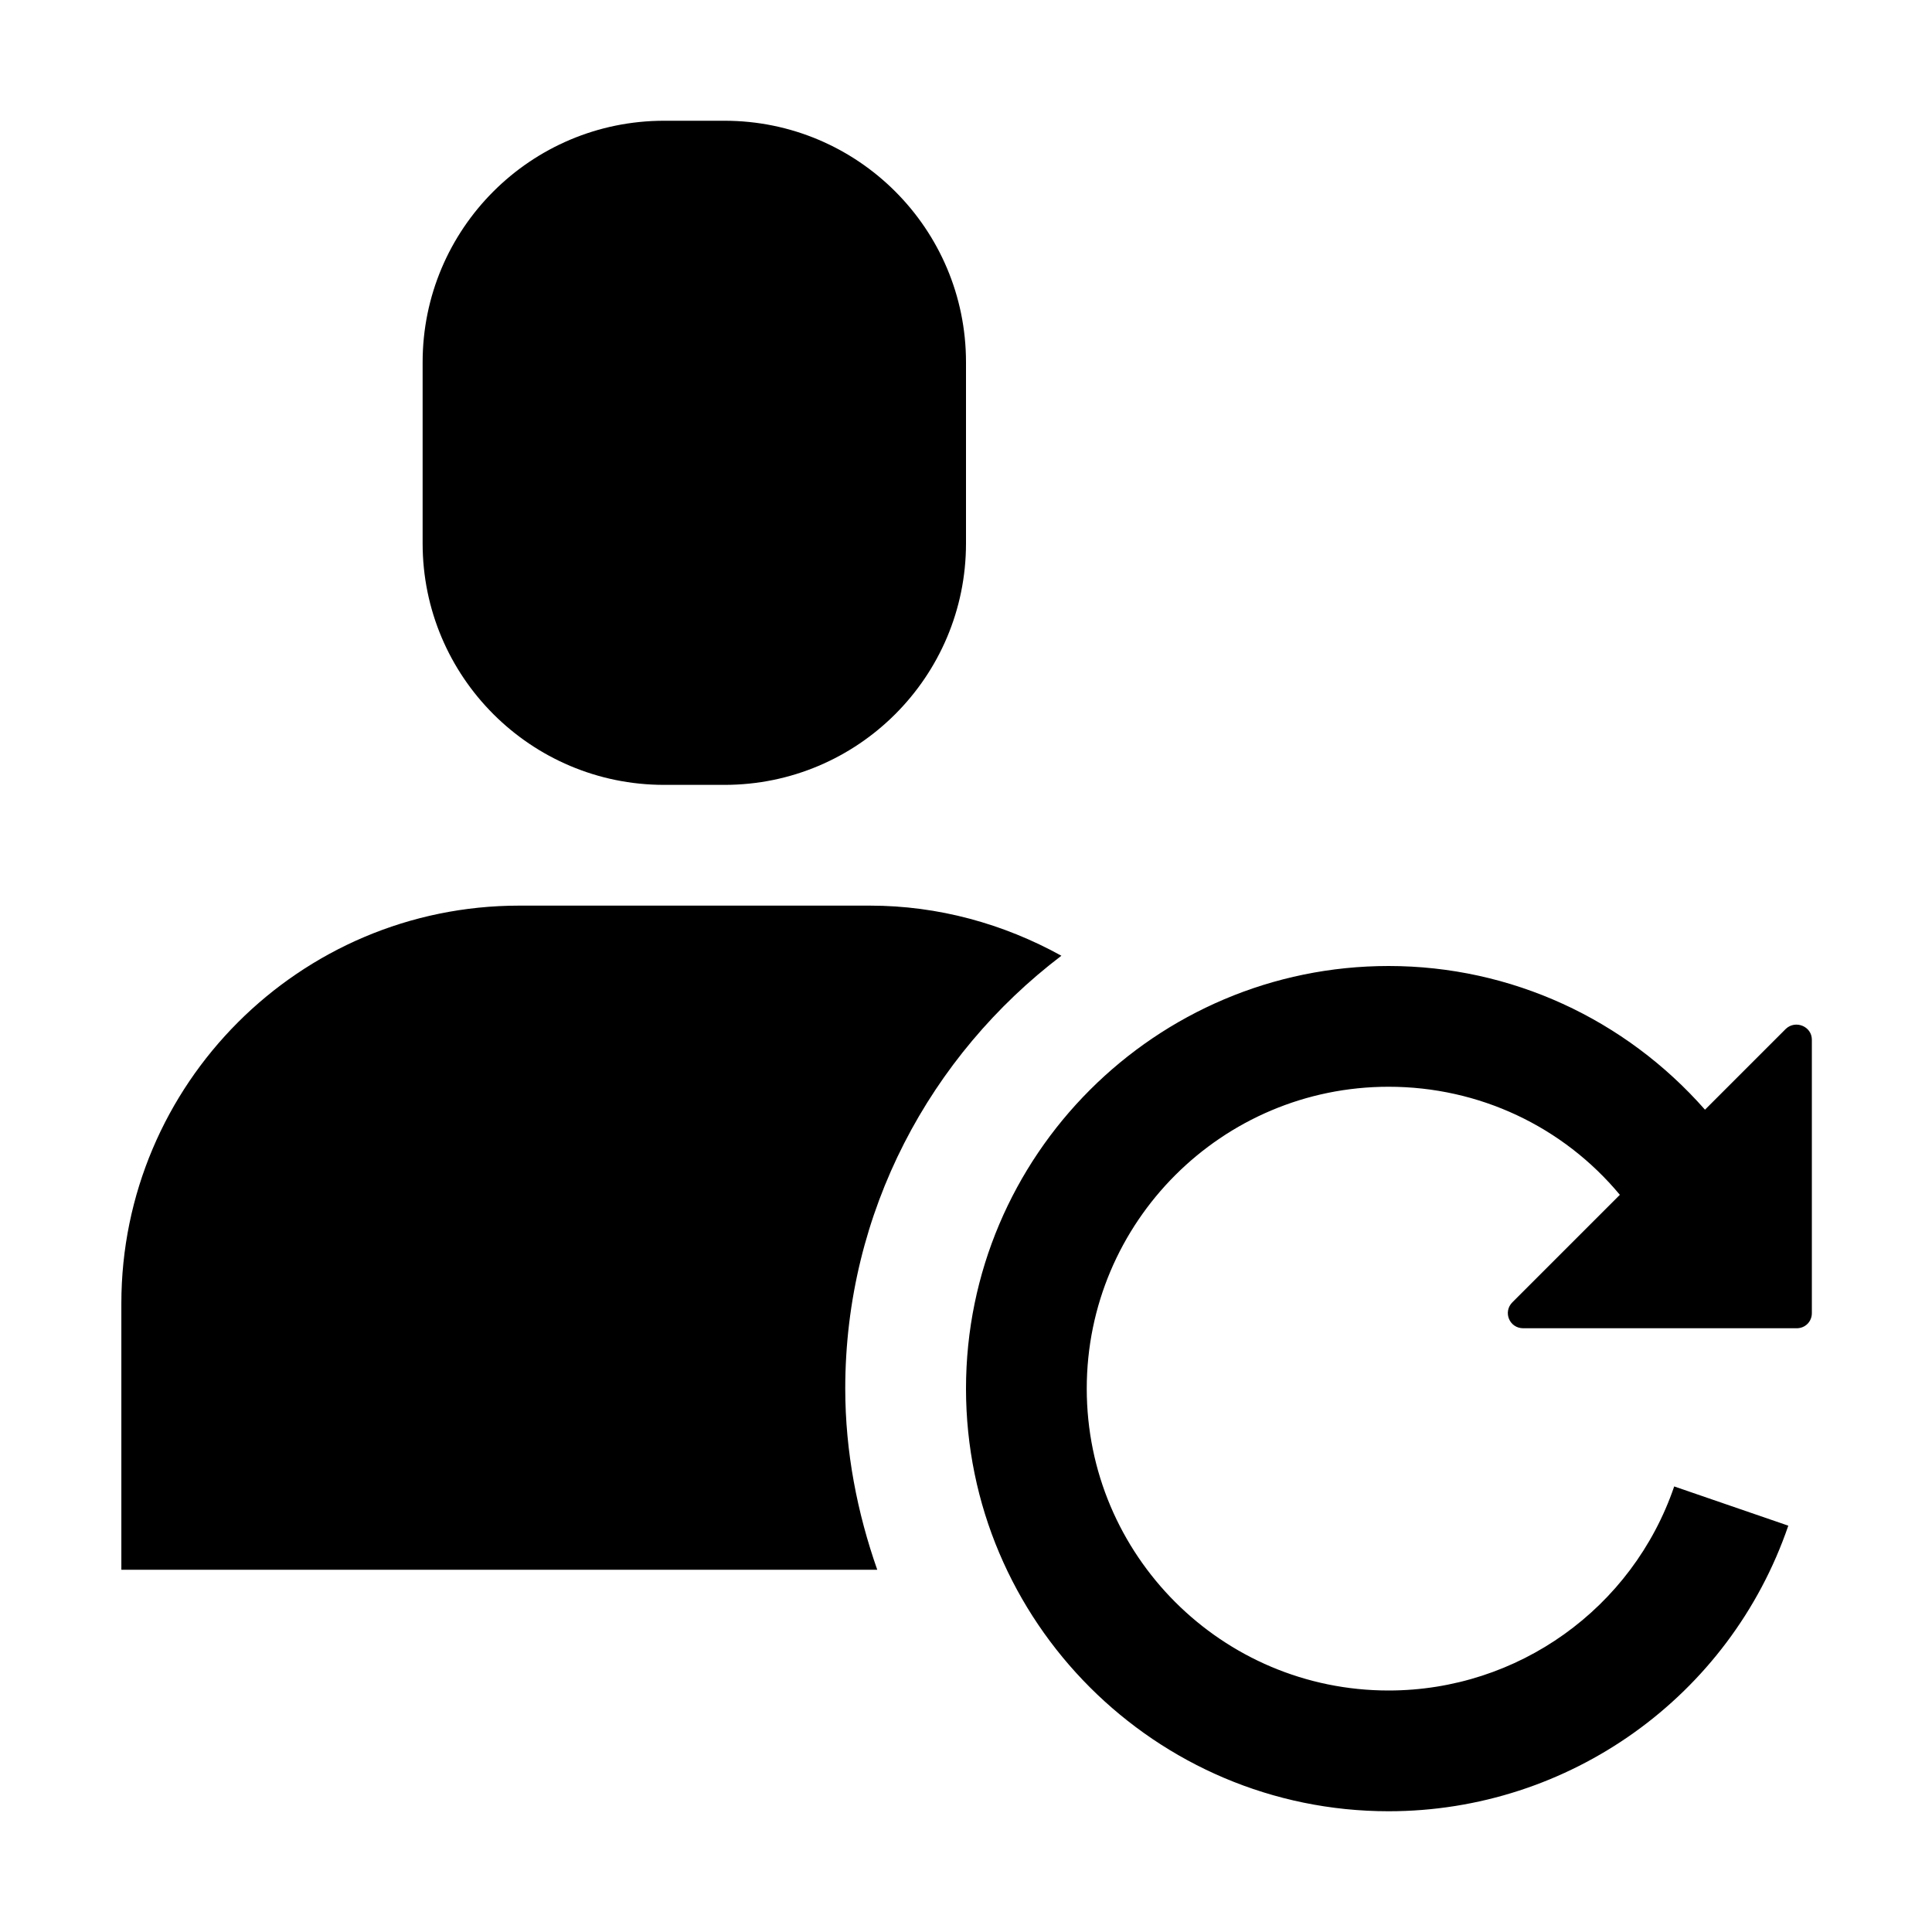 <svg width="32" height="32" viewBox="0 0 32 32" fill="none" xmlns="http://www.w3.org/2000/svg">
<path d="M12 2H11C8.791 2 7 3.791 7 6V9C7 11.209 8.791 13 11 13H12C14.209 13 16 11.209 16 9V6C16 3.791 14.209 2 12 2Z" fill="black"/>
<path d="M28.24 18.38C26.92 16.88 25.03 16 23 16C19.14 16 16 19.14 16 23C16 26.86 19.14 30 23 30C25.99 30 28.65 28.1 29.62 25.27L27.73 24.62C27.04 26.64 25.14 28 23 28C20.24 28 18 25.76 18 23C18 20.24 20.24 18 23 18C24.5 18 25.89 18.66 26.83 19.79L25.05 21.57C24.89 21.73 25 22 25.23 22H29.76C29.9 22 30.01 21.89 30.01 21.75V17.22C30.01 17 29.74 16.89 29.58 17.04L28.24 18.38Z" fill="black"/>
<path d="M14 23C14 20.07 15.41 17.48 17.58 15.83C16.62 15.3 15.54 15 14.41 15H8.6C4.96 15 2.01 17.96 2.01 21.59V26H14.53C14.2 25.06 14 24.05 14 23Z" fill="black"/>
</svg>
